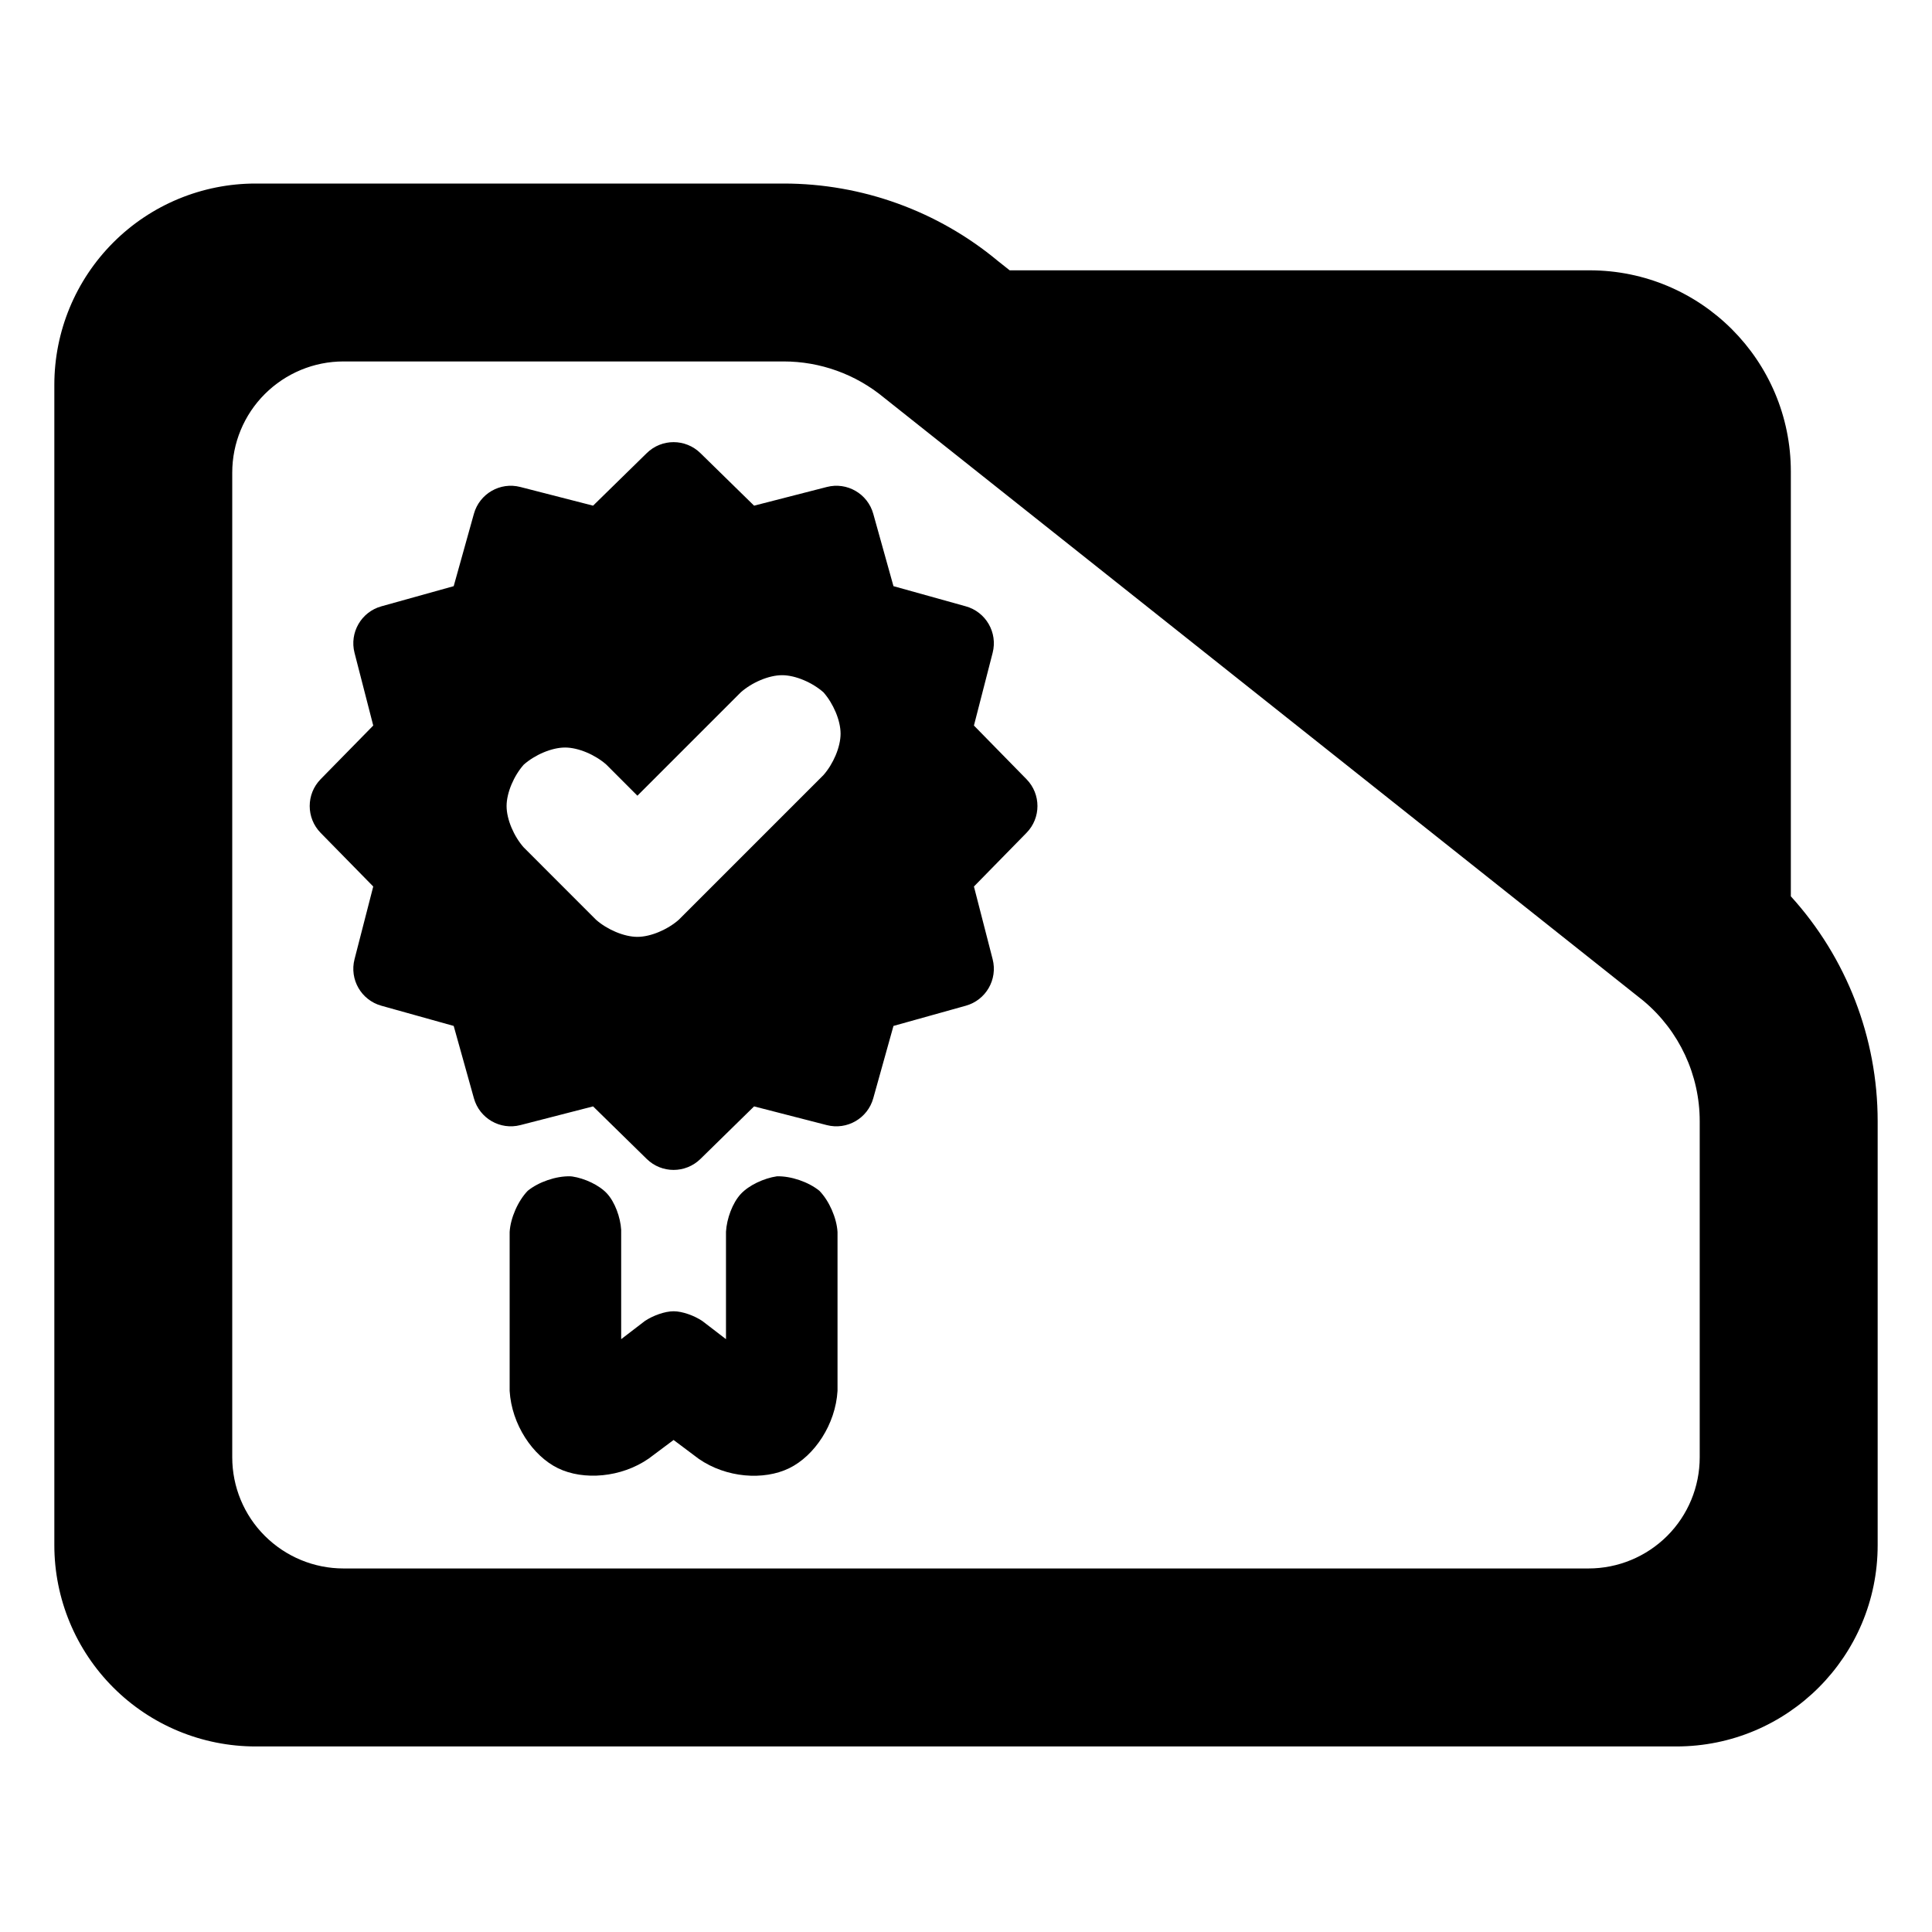 <?xml version="1.0" encoding="utf-8"?>
<svg clip-rule="evenodd" fill-rule="evenodd" stroke-linejoin="round" stroke-miterlimit="2" viewBox="0 0 48 48" xmlns="http://www.w3.org/2000/svg">
  <defs>
    <style type="text/css" id="current-color-scheme">.ColorScheme-Highlight { color:#000000; }</style>
  </defs>
  <path class="ColorScheme-Highlight" fill="currentColor" d="M 44.493 22.269 C 45.873 23.788 46.65 25.778 46.65 27.857 L 46.65 38.39 C 46.65 41.152 44.412 43.39 41.65 43.39 L 6.35 43.39 C 5.023 43.39 3.751 42.863 2.815 41.926 C 1.877 40.988 1.35 39.716 1.35 38.39 L 1.35 9.56 C 1.35 8.233 1.877 6.962 2.815 6.024 C 3.751 5.087 5.023 4.56 6.35 4.56 L 19.47 4.56 C 21.415 4.56 23.3 5.241 24.795 6.486 L 25.085 6.716 L 39.494 6.716 C 42.255 6.716 44.493 8.955 44.493 11.716 Z M 40.824 24.86 L 21.96 9.878 C 21.259 9.298 20.38 8.98 19.47 8.98 L 8.533 8.98 C 7.8 8.98 7.098 9.272 6.579 9.79 C 6.061 10.307 5.77 11.01 5.77 11.742 L 5.77 36.206 C 5.77 36.939 6.061 37.642 6.579 38.158 C 7.098 38.676 7.8 38.968 8.533 38.968 L 39.467 38.968 C 40.2 38.968 40.902 38.676 41.42 38.16 C 41.939 37.642 42.229 36.939 42.229 36.206 L 42.229 27.857 C 42.229 26.707 41.722 25.616 40.842 24.875 Z M 17.402 11.258 L 18.735 12.563 L 20.542 12.099 C 21.044 11.969 21.557 12.266 21.696 12.765 L 22.198 14.563 L 23.995 15.064 C 24.495 15.203 24.791 15.717 24.662 16.219 L 24.197 18.026 L 25.503 19.359 C 25.866 19.729 25.866 20.322 25.503 20.692 L 24.197 22.025 L 24.662 23.832 C 24.791 24.335 24.495 24.848 23.995 24.987 L 22.198 25.489 L 21.696 27.286 C 21.557 27.786 21.044 28.082 20.542 27.953 L 18.735 27.488 L 17.402 28.794 C 17.031 29.157 16.438 29.157 16.068 28.794 L 14.735 27.488 L 12.928 27.953 C 12.426 28.082 11.913 27.786 11.774 27.286 L 11.272 25.489 L 9.475 24.987 C 8.975 24.848 8.679 24.335 8.808 23.832 L 9.273 22.025 L 7.966 20.692 C 7.604 20.322 7.604 19.729 7.966 19.359 L 9.273 18.026 L 8.808 16.219 C 8.679 15.717 8.975 15.203 9.475 15.064 L 11.272 14.563 L 11.774 12.765 C 11.913 12.266 12.426 11.969 12.928 12.099 L 14.735 12.563 L 16.068 11.258 C 16.438 10.894 17.031 10.894 17.402 11.258 Z M 14.808 22.851 C 15.082 23.093 15.503 23.276 15.836 23.276 C 16.169 23.276 16.59 23.093 16.864 22.851 L 20.459 19.256 C 20.701 18.982 20.884 18.561 20.884 18.228 C 20.884 17.895 20.701 17.475 20.459 17.201 C 20.185 16.958 19.764 16.775 19.431 16.775 C 19.098 16.775 18.677 16.958 18.403 17.202 L 15.836 19.769 L 15.067 18.999 C 14.793 18.755 14.372 18.572 14.039 18.572 C 13.706 18.572 13.285 18.755 13.011 18.999 C 12.769 19.272 12.586 19.693 12.586 20.026 C 12.586 20.359 12.768 20.779 13.011 21.053 Z M 19.303 29.225 C 19.651 29.216 20.086 29.364 20.358 29.585 C 20.602 29.837 20.787 30.259 20.808 30.608 L 20.808 34.556 C 20.759 35.387 20.238 36.17 19.606 36.478 C 18.974 36.785 18.045 36.719 17.361 36.245 L 16.735 35.776 L 16.117 36.238 C 15.433 36.713 14.496 36.785 13.864 36.478 C 13.232 36.17 12.711 35.387 12.662 34.556 L 12.662 30.608 C 12.683 30.259 12.869 29.837 13.111 29.585 C 13.383 29.364 13.817 29.216 14.167 29.225 L 14.216 29.229 C 14.525 29.275 14.888 29.443 15.082 29.654 C 15.276 29.865 15.414 30.242 15.433 30.554 L 15.433 33.271 L 16.021 32.82 C 16.218 32.688 16.514 32.578 16.735 32.578 C 16.956 32.578 17.253 32.688 17.449 32.82 L 18.037 33.271 L 18.037 30.601 C 18.056 30.276 18.199 29.887 18.402 29.667 C 18.604 29.447 18.98 29.272 19.303 29.225 Z"/>
</svg>
